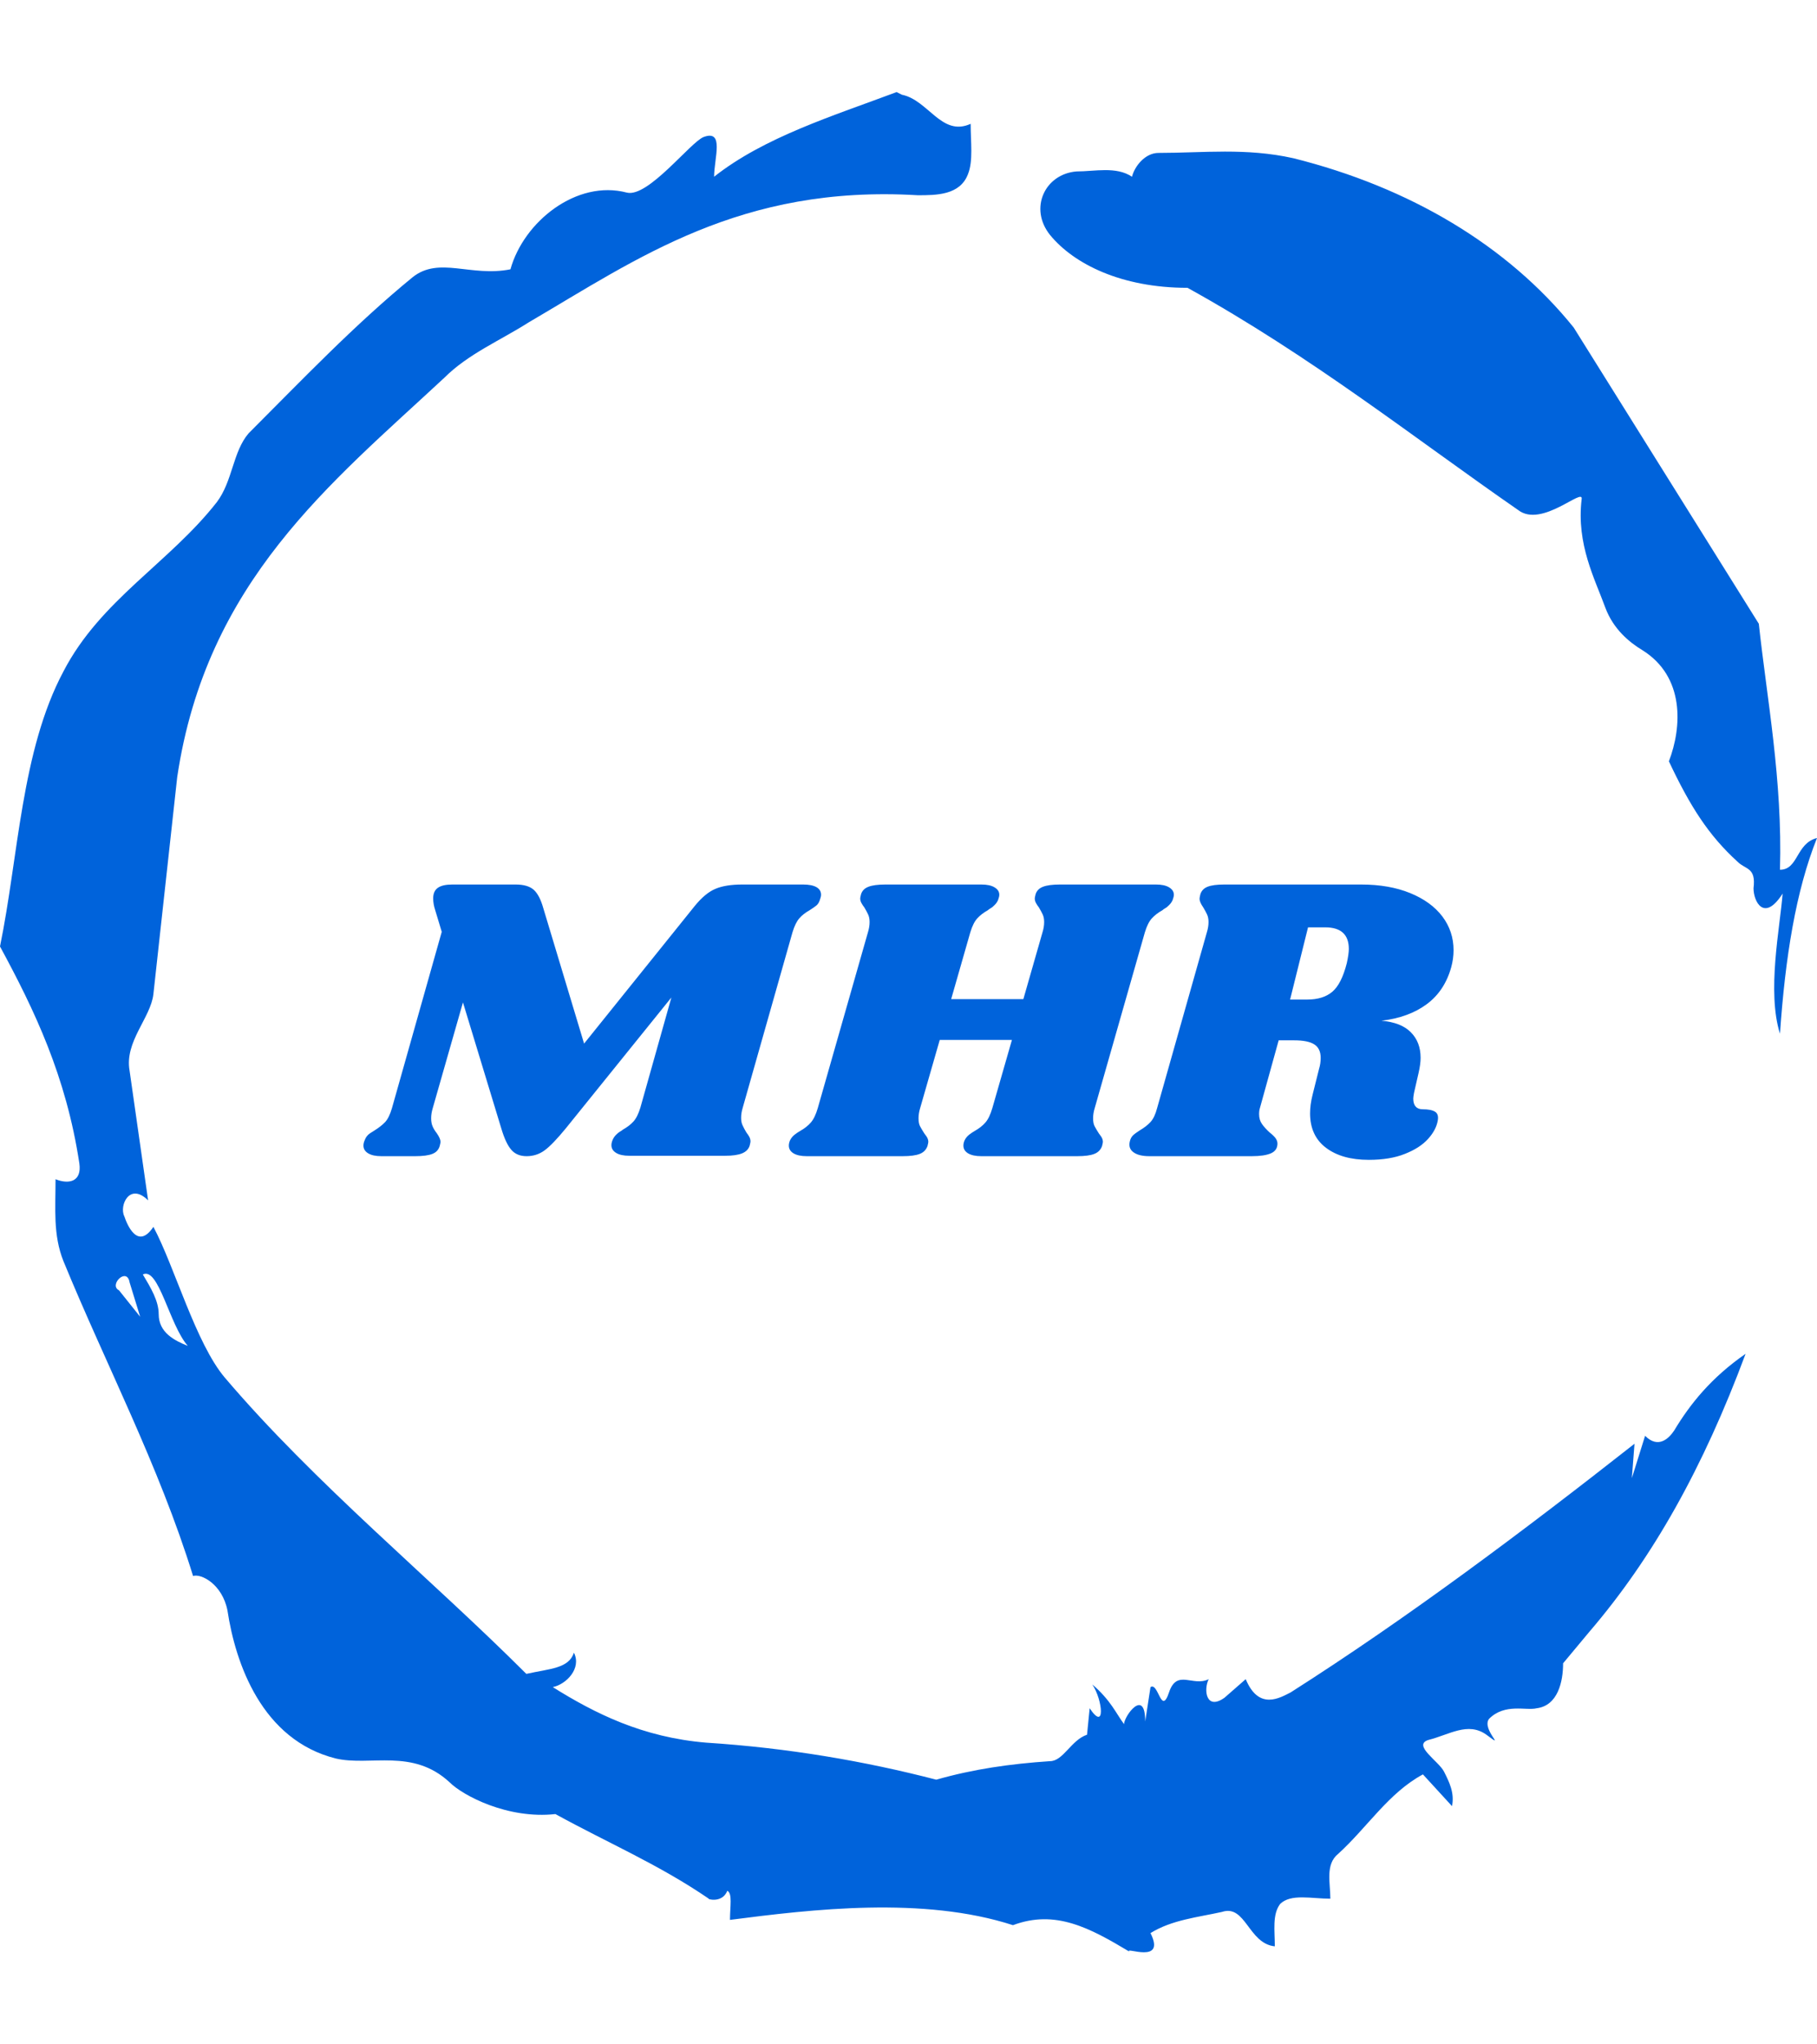 <svg xmlns="http://www.w3.org/2000/svg" version="1.1" xmlns:xlink="http://www.w3.org/1999/xlink" xmlns:svgjs="http://svgjs.dev/svgjs" width="1000" height="1125" viewBox="0 0 1000 1125"><g transform="matrix(1,0,0,1,1.7053025658242404e-13,0)"><svg viewBox="0 0 320 360" data-background-color="#ffffff" preserveAspectRatio="xMidYMid meet" height="1125" width="1000" xmlns="http://www.w3.org/2000/svg" xmlns:xlink="http://www.w3.org/1999/xlink"><g id="tight-bounds" transform="matrix(1,0,0,1,0,0)"><svg viewBox="0 0 320 360" height="360" width="320"><g><svg></svg></g><g><svg viewBox="0 0 320 360" height="360" width="320"><g><path xmlns="http://www.w3.org/2000/svg" d="M20.961 227.22l3.726 4.658-1.863-6.056c-0.466-2.795-3.726 0.466-1.863 1.398M25.153 224.425c1.397 2.329 2.795 4.658 2.795 6.987 0 3.261 2.795 4.658 5.123 5.589-3.261-3.726-5.124-13.974-7.918-12.576M204.017 26.929c7.918 0 15.371-0.932 23.756 0.931 20.495 5.124 37.729 15.371 49.374 29.811l32.606 52.169c1.397 13.042 4.192 27.482 3.726 43.319 3.261 0 2.795-4.658 6.521-5.59-3.726 9.316-5.59 20.961-6.521 34.469-2.329-7.453 0-18.632 0.466-24.687-3.261 5.124-5.124 1.397-5.124-0.932 0.466-3.726-1.397-3.261-2.795-4.658-5.124-4.658-8.384-9.782-12.11-17.7 2.329-6.055 2.795-14.905-4.658-19.563-2.329-1.397-5.124-3.726-6.521-7.453-1.863-5.124-5.124-11.179-4.193-19.097 0.466-2.329-6.987 5.124-11.179 1.863-18.166-12.576-36.332-27.016-58.224-39.127-11.645 0-20.029-4.192-24.221-9.316-3.726-4.658-0.932-10.713 4.658-11.179 3.261 0 6.987-0.932 9.782 0.932 0.466-1.863 2.329-4.192 4.657-4.192M157.904 16.215l0.932 0.466c4.658 0.932 6.987 7.453 12.11 5.124 0 3.261 0.466 6.521-0.466 8.85-1.397 3.726-5.59 3.726-8.85 3.726-31.208-1.863-49.374 11.179-68.471 22.358-5.124 3.261-10.713 5.59-14.906 9.782-20.029 18.632-41.921 35.866-47.045 70.335l-4.192 38.195c-0.466 4.192-5.124 8.384-4.192 13.508l3.26 22.824c-3.261-3.261-5.124 0.932-4.192 2.795 0.466 1.397 2.329 6.055 5.124 1.863 3.726 6.987 7.453 20.495 12.576 26.55 15.837 18.632 36.332 35.4 53.101 52.169 4.192-0.932 7.453-0.932 8.384-3.727 1.397 2.795-1.397 5.59-3.726 6.056 7.453 4.658 15.837 8.85 27.016 9.781 14.44 0.932 27.948 3.261 40.524 6.522 6.521-1.863 13.042-2.795 20.029-3.261 2.329 0 3.726-3.726 6.521-4.658l0.466-4.658c2.795 4.192 2.329-1.397 0.466-4.192 3.261 2.795 4.192 5.124 5.589 6.987 0-1.397 3.726-6.521 3.727-0.466l0.931-6.055c1.397-0.932 1.863 5.124 3.261 0.931 1.397-4.192 4.192-0.932 6.987-2.329-0.932 1.863-0.466 5.59 2.794 3.261l3.727-3.261c2.329 5.59 6.055 3.261 7.918 2.329 20.495-13.042 40.99-28.413 60.553-43.784l-0.466 6.055 2.329-7.453c2.329 2.329 4.192 0.466 5.124-0.931 2.795-4.658 6.521-9.316 12.577-13.508-7.453 20.029-16.303 35.866-27.482 48.908l-4.658 5.59c0 3.261-0.932 7.453-4.658 7.918-1.863 0.466-5.59-0.932-8.384 1.863-1.397 1.863 3.261 5.59-0.466 2.795-3.261-2.329-6.521 0-10.248 0.932-2.795 0.932 1.863 3.726 2.795 5.589 0.932 1.863 1.863 3.726 1.398 6.056l-5.124-5.59c-6.055 3.261-9.782 9.316-14.906 13.974-2.329 1.863-1.397 5.124-1.397 7.918-3.261 0-6.987-0.932-8.85 0.932-1.397 1.863-0.932 4.658-0.932 7.453-4.658-0.466-5.124-7.453-9.315-6.056-4.192 0.932-8.85 1.397-12.577 3.727 2.795 5.59-4.658 2.329-3.726 3.26-6.987-4.192-13.042-7.453-20.495-4.658-15.837-5.124-35.4-2.795-49.84-0.931 0-2.329 0.466-4.658-0.466-5.124-0.932 2.329-3.726 1.397-3.26 1.397-8.85-6.055-17.7-9.782-27.016-14.905-8.384 0.932-16.303-3.261-18.632-5.59-6.521-6.055-13.974-2.795-20.029-4.192-13.042-3.261-17.7-16.769-19.098-26.084-0.932-4.658-4.658-6.521-6.055-6.056-6.055-19.563-15.371-37.263-22.824-55.429-1.863-4.658-1.397-9.316-1.397-14.44 2.329 0.932 4.658 0.466 4.192-2.794-2.329-15.371-7.918-27.016-13.974-38.195 3.261-15.837 3.726-34.469 11.179-48.443 6.521-12.576 18.632-19.098 27.016-29.811 2.795-3.726 2.795-8.85 5.59-12.11 9.316-9.316 18.632-19.098 28.879-27.482 4.658-3.726 10.247 0 17.234-1.397 2.329-8.384 11.645-15.837 20.495-13.508 3.726 0.932 11.179-8.85 13.508-9.782 3.726-1.397 1.863 3.726 1.863 6.987 8.85-6.987 20.961-10.713 32.14-14.906" fill="#0063db" fill-rule="nonzero" stroke="none" stroke-width="1" stroke-linecap="butt" stroke-linejoin="miter" stroke-miterlimit="10" stroke-dasharray="" stroke-dashoffset="0" font-family="none" font-weight="none" font-size="none" text-anchor="none" style="mix-blend-mode: normal" data-fill-palette-color="tertiary"></path></g><g transform="matrix(1,0,0,1,64,155.758)"><svg viewBox="0 0 192 48.485" height="48.485" width="192"><g><svg viewBox="0 0 192 48.485" height="48.485" width="192"><g><svg viewBox="0 0 192 48.485" height="48.485" width="192"><g><svg viewBox="0 0 192 48.485" height="48.485" width="192"><g><svg viewBox="0 0 192 48.485" height="48.485" width="192" id="textblock"><g><svg viewBox="0 0 192 48.485" height="48.485" width="192"><g transform="matrix(1,0,0,1,0,0)"><svg width="192" viewBox="-0.2 -33.3 133.64 33.75" height="48.485" data-palette-color="#0063db"><path d="M53.7-33.3Q54.75-33.3 55.33-32.98 55.9-32.65 55.9-32.05L55.9-32.05Q55.9-31.8 55.75-31.4L55.75-31.4Q55.6-30.95 55.33-30.73 55.05-30.5 54.5-30.15L54.5-30.15Q53.7-29.7 53.23-29.15 52.75-28.6 52.4-27.45L52.4-27.45 46.3-5.95Q46.1-5.3 46.1-4.7L46.1-4.7Q46.1-4.15 46.28-3.78 46.45-3.4 46.75-2.9L46.75-2.9Q46.95-2.65 47.1-2.38 47.25-2.1 47.25-1.8L47.25-1.8Q47.25-1.7 47.15-1.3L47.15-1.3Q46.95-0.65 46.23-0.35 45.5-0.05 44.15-0.05L44.15-0.05 32.4-0.05Q31.35-0.05 30.78-0.4 30.2-0.75 30.2-1.35L30.2-1.35Q30.2-1.65 30.35-2L30.35-2Q30.5-2.35 30.78-2.63 31.05-2.9 31.28-3.03 31.5-3.15 31.6-3.25L31.6-3.25Q32.4-3.7 32.9-4.25 33.4-4.8 33.75-5.95L33.75-5.95 37.55-19.45 24.6-3.4Q23-1.45 22.03-0.73 21.05 0 19.8 0L19.8 0Q18.6 0 17.93-0.78 17.25-1.55 16.7-3.4L16.7-3.4 12-18.85 8.3-5.9Q8.1-5.25 8.1-4.65L8.1-4.65Q8.1-4.05 8.28-3.65 8.45-3.25 8.8-2.8L8.8-2.8Q9.25-2.15 9.25-1.75L9.25-1.75Q9.25-1.65 9.15-1.25L9.15-1.25Q8.95-0.55 8.25-0.28 7.55 0 6.15 0L6.15 0 2 0Q0.95 0 0.38-0.35-0.2-0.7-0.2-1.3L-0.2-1.3Q-0.2-1.6-0.05-1.95L-0.05-1.95Q0.15-2.5 0.6-2.8 1.05-3.1 1.15-3.15L1.15-3.15Q1.95-3.65 2.45-4.17 2.95-4.7 3.3-5.9L3.3-5.9 9.4-27.5 8.6-30.15Q8.35-30.9 8.35-31.6L8.35-31.6Q8.35-32.5 8.93-32.9 9.5-33.3 10.7-33.3L10.7-33.3 18.45-33.3Q19.95-33.3 20.68-32.65 21.4-32 21.85-30.4L21.85-30.4 26.85-13.8 40.4-30.65Q41.7-32.25 42.95-32.77 44.2-33.3 46.25-33.3L46.25-33.3 53.7-33.3ZM96.95-33.3Q98-33.3 98.57-32.95 99.15-32.6 99.15-32.05L99.15-32.05Q99.15-31.8 99-31.4L99-31.4Q98.85-31.05 98.57-30.78 98.3-30.5 98.07-30.38 97.85-30.25 97.75-30.15L97.75-30.15Q96.95-29.7 96.45-29.15 95.95-28.6 95.6-27.45L95.6-27.45 89.45-5.9Q89.25-5.25 89.25-4.65L89.25-4.65Q89.25-4.05 89.42-3.7 89.6-3.35 89.95-2.8L89.95-2.8Q90-2.75 90.22-2.43 90.45-2.1 90.45-1.75L90.45-1.75Q90.45-1.65 90.35-1.25L90.35-1.25Q90.1-0.55 89.4-0.28 88.7 0 87.3 0L87.3 0 75.55 0Q74.5 0 73.92-0.35 73.35-0.7 73.35-1.3L73.35-1.3Q73.35-1.6 73.5-1.95L73.5-1.95Q73.7-2.35 74.05-2.63 74.4-2.9 74.75-3.1L74.75-3.1Q75.55-3.55 76.05-4.13 76.55-4.7 76.9-5.9L76.9-5.9 79.3-14.25 70.45-14.25 68.05-5.9Q67.85-5.25 67.85-4.65L67.85-4.65Q67.85-4.05 68.02-3.7 68.2-3.35 68.55-2.8L68.55-2.8Q68.6-2.75 68.82-2.43 69.05-2.1 69.05-1.75L69.05-1.75Q69.05-1.65 68.95-1.25L68.95-1.25Q68.7-0.55 68-0.28 67.3 0 65.9 0L65.9 0 54.15 0Q53.1 0 52.52-0.35 51.95-0.7 51.95-1.3L51.95-1.3Q51.95-1.6 52.1-1.95L52.1-1.95Q52.3-2.35 52.65-2.63 53-2.9 53.35-3.1L53.35-3.1Q54.15-3.55 54.65-4.13 55.15-4.7 55.5-5.9L55.5-5.9 61.65-27.45Q61.85-28.1 61.85-28.7L61.85-28.7Q61.85-29.25 61.67-29.63 61.5-30 61.2-30.5L61.2-30.5Q61-30.75 60.85-31.03 60.7-31.3 60.7-31.6L60.7-31.6Q60.7-31.7 60.8-32.1L60.8-32.1Q61-32.75 61.7-33.02 62.4-33.3 63.8-33.3L63.8-33.3 75.55-33.3Q76.6-33.3 77.17-32.95 77.75-32.6 77.75-32.05L77.75-32.05Q77.75-31.8 77.6-31.4L77.6-31.4Q77.45-31.05 77.17-30.78 76.9-30.5 76.67-30.38 76.45-30.25 76.35-30.15L76.35-30.15Q75.55-29.7 75.05-29.15 74.55-28.6 74.2-27.45L74.2-27.45 71.85-19.25 80.7-19.25 83.05-27.45Q83.25-28.1 83.25-28.7L83.25-28.7Q83.25-29.25 83.07-29.63 82.9-30 82.6-30.5L82.6-30.5Q82.4-30.75 82.25-31.03 82.1-31.3 82.1-31.6L82.1-31.6Q82.1-31.7 82.2-32.1L82.2-32.1Q82.4-32.75 83.1-33.02 83.8-33.3 85.2-33.3L85.2-33.3 96.95-33.3ZM133.15-23.15Q132.34-20.25 130.15-18.63 127.95-17 124.6-16.6L124.6-16.6Q127-16.4 128.19-15.2 129.4-14 129.4-12.05L129.4-12.05Q129.4-11.3 129.15-10.2L129.15-10.2 128.59-7.75Q128.5-7.25 128.5-7.05L128.5-7.05Q128.5-6.4 128.8-6.08 129.09-5.75 129.65-5.75L129.65-5.75Q130.69-5.75 131.17-5.45 131.65-5.15 131.5-4.35L131.5-4.35Q131.3-3.2 130.3-2.1 129.3-1 127.47-0.28 125.65 0.45 123.05 0.45L123.05 0.45Q119.75 0.45 117.8-1.03 115.85-2.5 115.85-5.25L115.85-5.25Q115.85-6.3 116.15-7.5L116.15-7.5 116.95-10.7Q117.15-11.35 117.15-12.05L117.15-12.05Q117.15-13.2 116.37-13.7 115.6-14.2 113.9-14.2L113.9-14.2 112-14.2 109.7-5.9Q109.6-5.6 109.6-5.15L109.6-5.15Q109.6-4.45 109.95-3.95 110.3-3.45 110.9-2.9L110.9-2.9Q111.35-2.55 111.6-2.23 111.85-1.9 111.85-1.55L111.85-1.55Q111.85-0.7 111.05-0.35 110.25 0 108.7 0L108.7 0 96.15 0Q94.85 0 94.2-0.48 93.55-0.95 93.75-1.8L93.75-1.8Q93.85-2.25 94.12-2.53 94.4-2.8 94.95-3.15L94.95-3.15Q95.8-3.65 96.3-4.2 96.8-4.75 97.1-5.9L97.1-5.9 103.2-27.45Q103.4-28.1 103.4-28.7L103.4-28.7Q103.4-29.25 103.22-29.63 103.05-30 102.75-30.5L102.75-30.5Q102.3-31.15 102.3-31.55L102.3-31.55Q102.3-31.7 102.4-32.1L102.4-32.1Q102.6-32.75 103.27-33.02 103.95-33.3 105.35-33.3L105.35-33.3 122.1-33.3Q125.55-33.3 128.12-32.25 130.69-31.2 132.07-29.38 133.44-27.55 133.44-25.25L133.44-25.25Q133.44-24.2 133.15-23.15L133.15-23.15ZM120.35-23.65Q120.6-24.8 120.6-25.4L120.6-25.4Q120.6-28.05 117.7-28.05L117.7-28.05 115.6-28.05 113.4-19.2 115.5-19.2Q117.45-19.2 118.57-20.15 119.7-21.1 120.35-23.65L120.35-23.65Z" opacity="1" transform="matrix(1,0,0,1,0,0)" fill="#0063db" class="undefined-text-0" data-fill-palette-color="primary" id="text-0"></path></svg></g></svg></g></svg></g></svg></g><g></g></svg></g></svg></g></svg></g></svg></g><defs></defs></svg><rect width="320" height="360" fill="none" stroke="none" visibility="hidden"></rect></g></svg></g></svg>